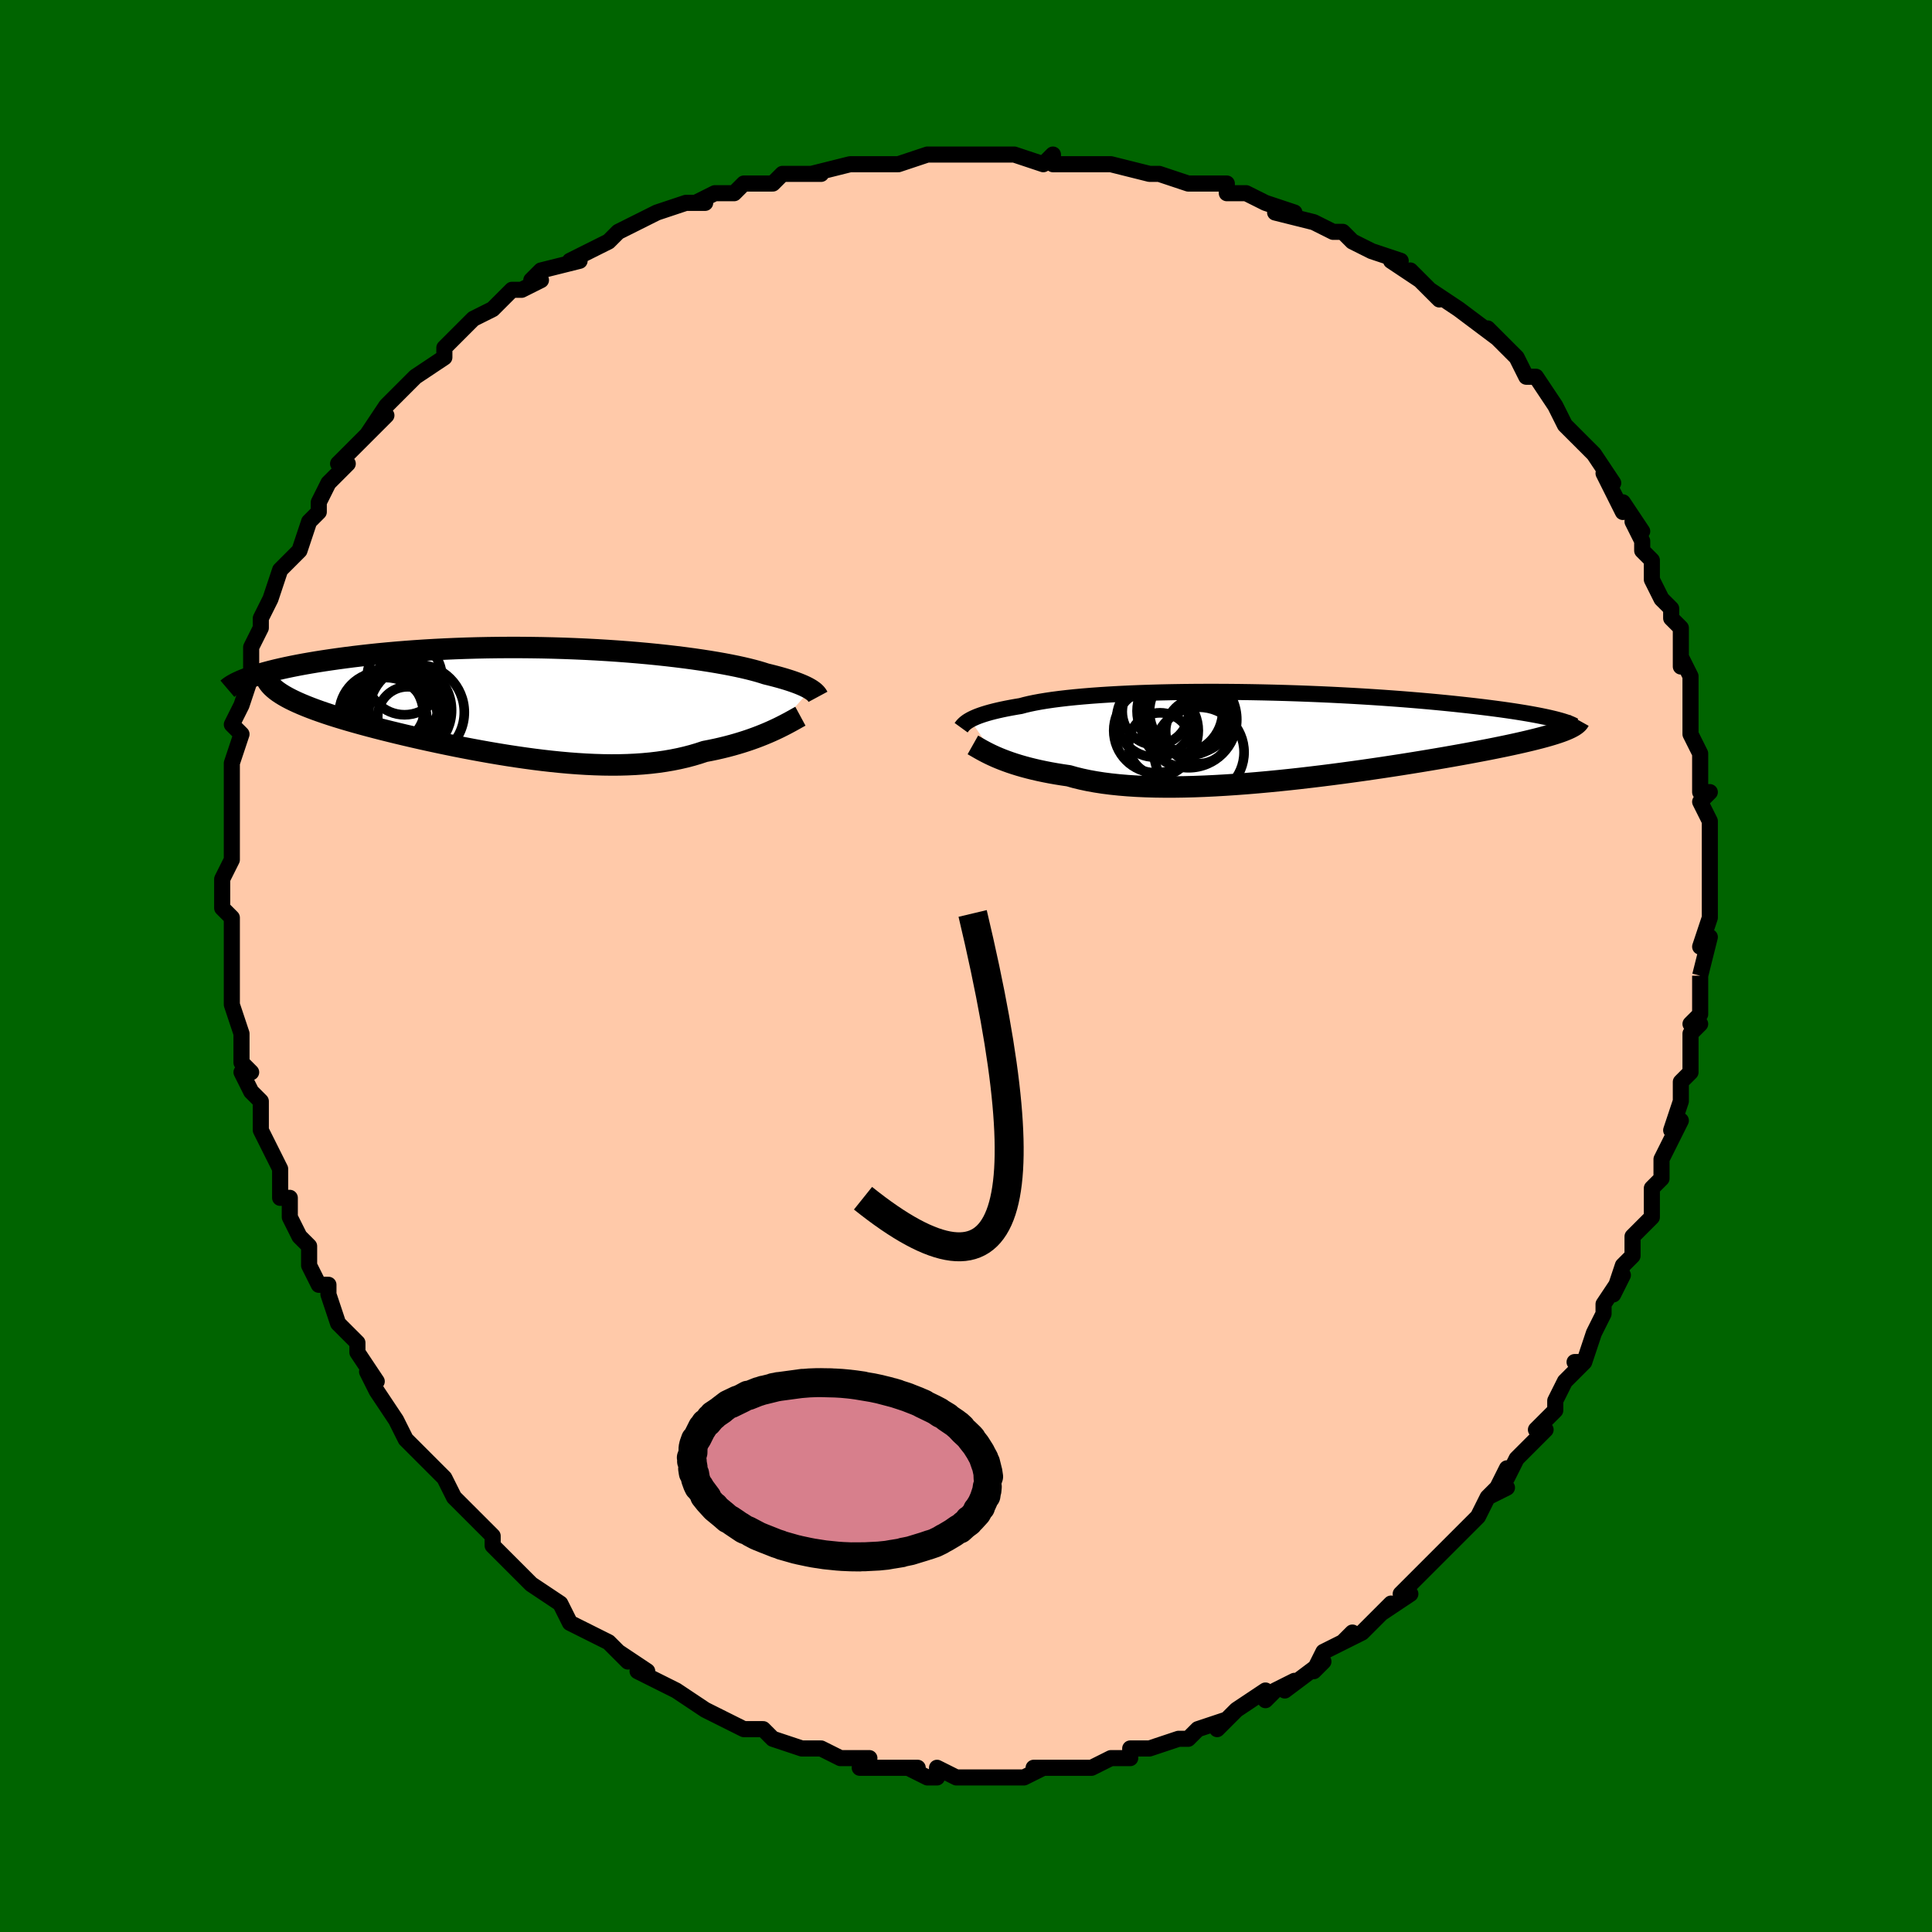 <svg viewBox="-100 -100 200 200" xmlns="http://www.w3.org/2000/svg" width="400" height="400" id="face-svg"><defs><clipPath id="leftEyeClipPath"><polyline points="28.466,-1.285,28.311,-1.378,28.136,-1.475,27.941,-1.574,27.726,-1.675,27.489,-1.778,27.23,-1.883,26.948,-1.991,26.643,-2.1,26.315,-2.21,25.963,-2.322,25.586,-2.435,25.185,-2.549,24.76,-2.663,24.311,-2.778,23.837,-2.894,23.446,-3.02,23.013,-3.149,22.536,-3.279,22.015,-3.411,21.45,-3.544,20.842,-3.677,20.192,-3.809,19.5,-3.941,18.767,-4.071,17.994,-4.199,17.184,-4.325,16.337,-4.447,15.456,-4.566,14.541,-4.68,13.596,-4.79,12.622,-4.895,11.621,-4.994,10.596,-5.087,9.548,-5.174,8.481,-5.254,7.396,-5.327,6.296,-5.393,5.184,-5.451,4.061,-5.501,2.93,-5.544,1.794,-5.578,0.655,-5.604,-0.485,-5.621,-1.623,-5.631,-2.758,-5.632,-3.886,-5.625,-5.007,-5.61,-6.117,-5.587,-7.215,-5.556,-8.3,-5.517,-9.368,-5.471,-10.42,-5.418,-11.452,-5.358,-12.464,-5.291,-13.455,-5.218,-14.422,-5.14,-15.366,-5.056,-16.285,-4.968,-17.178,-4.874,-18.045,-4.777,-18.885,-4.677,-19.698,-4.573,-20.484,-4.467,-21.242,-4.359,-21.973,-4.25,-22.677,-4.139,-23.357,-4.025,-24.012,-3.91,-24.642,-3.792,-25.245,-3.673,-25.823,-3.552,-26.376,-3.43,-26.902,-3.307,-27.402,-3.183,-27.876,-3.058,-28.325,-2.934,-28.748,-2.809,-29.145,-2.684,-29.516,-2.559,-27.301,-1.58,-27.103,-1.395,-26.88,-1.21,-26.632,-1.026,-26.358,-0.842,-26.059,-0.658,-25.736,-0.475,-25.387,-0.291,-25.014,-0.108,-24.617,0.076,-24.195,0.259,-23.75,0.443,-23.282,0.627,-22.791,0.811,-22.277,0.995,-21.739,1.18,-21.177,1.366,-20.589,1.552,-19.977,1.739,-19.341,1.927,-18.682,2.115,-18,2.305,-17.297,2.495,-16.572,2.686,-15.826,2.877,-15.061,3.068,-14.278,3.259,-13.477,3.45,-12.66,3.64,-11.827,3.829,-10.981,4.016,-10.121,4.201,-9.25,4.384,-8.368,4.564,-7.477,4.74,-6.579,4.911,-5.673,5.078,-4.762,5.24,-3.848,5.395,-2.93,5.544,-2.011,5.684,-1.092,5.817,-0.175,5.941,0.741,6.055,1.652,6.158,2.559,6.25,3.459,6.331,4.352,6.398,5.237,6.453,6.112,6.493,6.976,6.519,7.829,6.53,8.67,6.525,9.497,6.503,10.309,6.465,11.107,6.41,11.888,6.338,12.653,6.248,13.401,6.14,14.132,6.015,14.844,5.872,15.537,5.712,16.211,5.535,16.866,5.341,17.501,5.131,18.092,5.017,18.67,4.896,19.233,4.767,19.783,4.632,20.319,4.49,20.839,4.342,21.345,4.189,21.835,4.032,22.309,3.87,22.767,3.705,23.208,3.537,23.632,3.367,24.039,3.197,24.428,3.026,24.799,2.856"></polyline></clipPath><clipPath id="rightEyeClipPath"><polyline points="-31.037,-1.592,-30.856,-1.688,-30.654,-1.784,-30.43,-1.882,-30.183,-1.98,-29.912,-2.078,-29.617,-2.176,-29.297,-2.274,-28.951,-2.372,-28.58,-2.468,-28.183,-2.564,-27.759,-2.659,-27.309,-2.752,-26.833,-2.843,-26.33,-2.933,-25.8,-3.021,-25.366,-3.138,-24.884,-3.252,-24.354,-3.362,-23.775,-3.469,-23.148,-3.571,-22.474,-3.67,-21.754,-3.763,-20.99,-3.852,-20.182,-3.935,-19.332,-4.013,-18.443,-4.086,-17.516,-4.153,-16.553,-4.214,-15.557,-4.269,-14.53,-4.318,-13.475,-4.361,-12.394,-4.397,-11.289,-4.428,-10.164,-4.452,-9.022,-4.47,-7.864,-4.482,-6.694,-4.488,-5.514,-4.488,-4.328,-4.482,-3.137,-4.471,-1.944,-4.454,-0.752,-4.431,0.436,-4.403,1.619,-4.37,2.793,-4.332,3.958,-4.289,5.109,-4.242,6.246,-4.191,7.367,-4.135,8.47,-4.076,9.552,-4.013,10.613,-3.947,11.652,-3.878,12.666,-3.806,13.655,-3.732,14.617,-3.655,15.553,-3.577,16.461,-3.497,17.34,-3.415,18.192,-3.332,19.014,-3.249,19.808,-3.164,20.573,-3.08,21.31,-2.995,22.02,-2.911,22.702,-2.826,23.359,-2.741,23.99,-2.656,24.595,-2.57,25.174,-2.485,25.728,-2.399,26.255,-2.314,26.756,-2.229,27.232,-2.144,27.682,-2.06,28.107,-1.976,28.507,-1.893,28.882,-1.811,29.234,-1.729,30.652,-0.566,30.402,-0.466,30.131,-0.365,29.837,-0.263,29.52,-0.159,29.181,-0.054,28.818,0.053,28.431,0.162,28.021,0.272,27.586,0.384,27.128,0.498,26.646,0.614,26.139,0.732,25.608,0.852,25.053,0.974,24.473,1.098,23.868,1.223,23.236,1.352,22.578,1.482,21.892,1.614,21.18,1.749,20.44,1.887,19.673,2.026,18.878,2.168,18.057,2.312,17.21,2.457,16.337,2.604,15.44,2.752,14.518,2.901,13.573,3.051,12.606,3.2,11.618,3.35,10.61,3.498,9.584,3.646,8.542,3.791,7.484,3.935,6.413,4.075,5.33,4.211,4.237,4.343,3.137,4.471,2.03,4.593,0.92,4.708,-0.192,4.816,-1.304,4.917,-2.413,5.01,-3.518,5.093,-4.615,5.166,-5.704,5.229,-6.781,5.281,-7.844,5.321,-8.892,5.348,-9.921,5.363,-10.931,5.363,-11.918,5.35,-12.881,5.322,-13.818,5.28,-14.728,5.222,-15.608,5.148,-16.457,5.059,-17.273,4.955,-18.056,4.834,-18.804,4.699,-19.516,4.547,-20.192,4.382,-20.831,4.201,-21.489,4.105,-22.127,4.002,-22.743,3.893,-23.339,3.777,-23.912,3.656,-24.464,3.529,-24.994,3.397,-25.501,3.261,-25.986,3.121,-26.447,2.978,-26.887,2.832,-27.303,2.683,-27.697,2.534,-28.069,2.385,-28.418,2.236"></polyline></clipPath><filter id="fuzzy"><feTurbulence id="turbulence" baseFrequency="0.05" numOctaves="3" type="noise" result="noise"></feTurbulence><feDisplacementMap in="SourceGraphic" in2="noise" scale="2"></feDisplacementMap></filter><linearGradient id="rainbowGradient" x1="0%" y1="0%" x2="100%" y2="0%"><stop offset="0%" style="stop-color: rgb(145, 85, 61);  stop-opacity: 1"></stop><stop offset="50%" style="stop-color: rgb(80, 68, 68);  stop-opacity: 1"></stop><stop offset="100%" style="stop-color: rgb(220, 208, 186);  stop-opacity: 1"></stop></linearGradient></defs><title>That&#39;s an ugly face</title><desc>CREATED BY XUAN TANG, MORE INFO AT TXSTC55.GITHUB.IO</desc><rect x="-100" y="-100" width="100%" height="100%" opacity="1" fill="rgb(0, 100, 0)"></rect><polyline id="faceContour" points="76,1,76,1,76,2,76,5,75,6,76,6,75,7,75,11,75,11,74,12,74,13,74,14,73,17,74,16,72,20,72,22,71,23,71,23,71,24,71,26,70,27,69,28,69,29,69,30,68,31,67,34,68,32,66,35,66,36,65,38,64,41,63,41,64,41,62,43,61,45,61,46,61,46,59,48,60,48,58,50,57,51,56,53,56,52,55,54,54,55,56,54,54,55,53,57,53,57,52,58,49,61,50,60,49,61,48,62,47,63,45,65,46,65,43,67,44,66,42,68,41,69,39,70,40,69,39,70,37,71,36,73,37,72,33,75,34,74,32,75,31,76,31,75,31,75,28,77,28,77,26,79,27,78,24,79,24,79,23,80,22,80,22,80,19,81,19,81,17,81,17,82,15,82,13,83,13,83,13,83,11,83,9,83,7,83,8,83,6,84,6,84,4,84,2,84,1,84,0,84,-1,84,-1,84,-3,83,-3,84,-4,84,-6,83,-5,83,-9,83,-8,83,-11,83,-10,82,-12,82,-12,82,-13,82,-15,81,-17,81,-17,81,-20,80,-20,80,-21,79,-23,79,-23,79,-25,78,-23,79,-27,77,-27,77,-27,77,-27,77,-30,75,-30,75,-32,74,-34,73,-33,73,-36,71,-36,71,-35,72,-37,70,-37,70,-39,69,-41,68,-42,66,-42,66,-42,66,-45,64,-46,63,-45,64,-47,62,-47,62,-49,60,-49,59,-50,58,-51,57,-51,57,-52,56,-53,55,-54,53,-55,52,-56,51,-57,50,-58,49,-58,49,-59,47,-59,47,-59,47,-61,44,-62,42,-61,43,-63,40,-63,40,-63,39,-65,37,-65,37,-66,34,-66,33,-67,33,-68,31,-68,31,-68,29,-68,29,-69,28,-70,26,-70,24,-71,24,-71,22,-71,21,-72,19,-73,17,-73,16,-73,15,-73,14,-74,13,-75,11,-74,11,-75,10,-75,7,-75,8,-75,7,-76,4,-76,3,-76,1,-76,0,-76,-1,-76,-2,-76,-3,-76,-5,-77,-6,-77,-7,-77,-9,-77,-9,-76,-11,-76,-13,-76,-13,-76,-16,-76,-17,-76,-18,-76,-20,-76,-19,-76,-21,-75,-24,-76,-25,-75,-27,-75,-27,-75,-27,-74,-30,-74,-32,-74,-31,-74,-32,-74,-33,-73,-35,-73,-36,-72,-38,-72,-38,-71,-41,-70,-42,-70,-42,-70,-42,-69,-43,-68,-46,-67,-47,-67,-48,-66,-50,-65,-51,-64,-52,-64,-52,-65,-52,-64,-53,-62,-55,-60,-57,-62,-55,-60,-58,-59,-59,-58,-60,-58,-60,-57,-61,-57,-61,-54,-63,-54,-64,-53,-65,-52,-66,-52,-66,-51,-67,-49,-68,-49,-68,-47,-70,-46,-70,-44,-71,-45,-71,-44,-72,-40,-73,-41,-73,-41,-73,-37,-75,-37,-75,-36,-76,-36,-76,-34,-77,-32,-78,-32,-78,-29,-79,-27,-79,-28,-79,-26,-80,-25,-80,-24,-80,-23,-81,-21,-81,-20,-81,-19,-82,-15,-82,-15,-82,-16,-82,-12,-83,-9,-83,-10,-83,-8,-83,-7,-83,-4,-84,-4,-84,-2,-84,-2,-84,0,-84,4,-84,1,-84,3,-84,5,-84,8,-83,9,-84,9,-83,11,-83,12,-83,15,-83,14,-83,15,-83,19,-82,19,-82,20,-82,23,-81,24,-81,23,-81,27,-81,27,-80,28,-80,29,-80,31,-79,34,-78,32,-78,36,-77,36,-77,36,-77,38,-76,39,-76,40,-75,42,-74,42,-74,45,-73,44,-73,47,-71,46,-72,49,-69,48,-70,51,-68,51,-68,51,-68,55,-65,54,-66,55,-65,57,-63,57,-63,58,-61,58,-61,59,-61,61,-58,61,-58,61,-58,62,-56,62,-56,64,-54,64,-54,65,-53,67,-50,66,-51,68,-47,68,-47,68,-48,70,-45,69,-46,70,-44,70,-43,71,-42,71,-40,72,-38,73,-37,73,-36,73,-36,74,-35,74,-31,74,-32,74,-32,75,-30,75,-27,75,-27,75,-26,75,-24,76,-22,76,-21,76,-21,76,-18,77,-18,76,-17,77,-15,77,-12,77,-12,77,-12,77,-10,77,-7,77,-7,77,-6,77,-5,76,-2,77,-3,76,1,76,1" fill="#ffc9a9" stroke="black" stroke-width="1.667" stroke-linejoin="round" filter="url(#fuzzy)"></polyline><g transform="translate(31.473 -23.893)"><polyline id="rightCountour" points="-31.037,-1.592,-30.856,-1.688,-30.654,-1.784,-30.43,-1.882,-30.183,-1.98,-29.912,-2.078,-29.617,-2.176,-29.297,-2.274,-28.951,-2.372,-28.58,-2.468,-28.183,-2.564,-27.759,-2.659,-27.309,-2.752,-26.833,-2.843,-26.33,-2.933,-25.8,-3.021,-25.366,-3.138,-24.884,-3.252,-24.354,-3.362,-23.775,-3.469,-23.148,-3.571,-22.474,-3.67,-21.754,-3.763,-20.99,-3.852,-20.182,-3.935,-19.332,-4.013,-18.443,-4.086,-17.516,-4.153,-16.553,-4.214,-15.557,-4.269,-14.53,-4.318,-13.475,-4.361,-12.394,-4.397,-11.289,-4.428,-10.164,-4.452,-9.022,-4.47,-7.864,-4.482,-6.694,-4.488,-5.514,-4.488,-4.328,-4.482,-3.137,-4.471,-1.944,-4.454,-0.752,-4.431,0.436,-4.403,1.619,-4.37,2.793,-4.332,3.958,-4.289,5.109,-4.242,6.246,-4.191,7.367,-4.135,8.47,-4.076,9.552,-4.013,10.613,-3.947,11.652,-3.878,12.666,-3.806,13.655,-3.732,14.617,-3.655,15.553,-3.577,16.461,-3.497,17.34,-3.415,18.192,-3.332,19.014,-3.249,19.808,-3.164,20.573,-3.08,21.31,-2.995,22.02,-2.911,22.702,-2.826,23.359,-2.741,23.99,-2.656,24.595,-2.57,25.174,-2.485,25.728,-2.399,26.255,-2.314,26.756,-2.229,27.232,-2.144,27.682,-2.06,28.107,-1.976,28.507,-1.893,28.882,-1.811,29.234,-1.729,30.652,-0.566,30.402,-0.466,30.131,-0.365,29.837,-0.263,29.52,-0.159,29.181,-0.054,28.818,0.053,28.431,0.162,28.021,0.272,27.586,0.384,27.128,0.498,26.646,0.614,26.139,0.732,25.608,0.852,25.053,0.974,24.473,1.098,23.868,1.223,23.236,1.352,22.578,1.482,21.892,1.614,21.18,1.749,20.44,1.887,19.673,2.026,18.878,2.168,18.057,2.312,17.21,2.457,16.337,2.604,15.44,2.752,14.518,2.901,13.573,3.051,12.606,3.2,11.618,3.35,10.61,3.498,9.584,3.646,8.542,3.791,7.484,3.935,6.413,4.075,5.33,4.211,4.237,4.343,3.137,4.471,2.03,4.593,0.92,4.708,-0.192,4.816,-1.304,4.917,-2.413,5.01,-3.518,5.093,-4.615,5.166,-5.704,5.229,-6.781,5.281,-7.844,5.321,-8.892,5.348,-9.921,5.363,-10.931,5.363,-11.918,5.35,-12.881,5.322,-13.818,5.28,-14.728,5.222,-15.608,5.148,-16.457,5.059,-17.273,4.955,-18.056,4.834,-18.804,4.699,-19.516,4.547,-20.192,4.382,-20.831,4.201,-21.489,4.105,-22.127,4.002,-22.743,3.893,-23.339,3.777,-23.912,3.656,-24.464,3.529,-24.994,3.397,-25.501,3.261,-25.986,3.121,-26.447,2.978,-26.887,2.832,-27.303,2.683,-27.697,2.534,-28.069,2.385,-28.418,2.236" fill="white" stroke="white" stroke-width="0" stroke-linejoin="round" filter="url(#fuzzy)"></polyline></g><g transform="translate(-44.552 -27.341)"><polyline id="leftCountour" points="28.466,-1.285,28.311,-1.378,28.136,-1.475,27.941,-1.574,27.726,-1.675,27.489,-1.778,27.23,-1.883,26.948,-1.991,26.643,-2.1,26.315,-2.21,25.963,-2.322,25.586,-2.435,25.185,-2.549,24.76,-2.663,24.311,-2.778,23.837,-2.894,23.446,-3.02,23.013,-3.149,22.536,-3.279,22.015,-3.411,21.45,-3.544,20.842,-3.677,20.192,-3.809,19.5,-3.941,18.767,-4.071,17.994,-4.199,17.184,-4.325,16.337,-4.447,15.456,-4.566,14.541,-4.68,13.596,-4.79,12.622,-4.895,11.621,-4.994,10.596,-5.087,9.548,-5.174,8.481,-5.254,7.396,-5.327,6.296,-5.393,5.184,-5.451,4.061,-5.501,2.93,-5.544,1.794,-5.578,0.655,-5.604,-0.485,-5.621,-1.623,-5.631,-2.758,-5.632,-3.886,-5.625,-5.007,-5.61,-6.117,-5.587,-7.215,-5.556,-8.3,-5.517,-9.368,-5.471,-10.42,-5.418,-11.452,-5.358,-12.464,-5.291,-13.455,-5.218,-14.422,-5.14,-15.366,-5.056,-16.285,-4.968,-17.178,-4.874,-18.045,-4.777,-18.885,-4.677,-19.698,-4.573,-20.484,-4.467,-21.242,-4.359,-21.973,-4.25,-22.677,-4.139,-23.357,-4.025,-24.012,-3.91,-24.642,-3.792,-25.245,-3.673,-25.823,-3.552,-26.376,-3.43,-26.902,-3.307,-27.402,-3.183,-27.876,-3.058,-28.325,-2.934,-28.748,-2.809,-29.145,-2.684,-29.516,-2.559,-27.301,-1.58,-27.103,-1.395,-26.88,-1.21,-26.632,-1.026,-26.358,-0.842,-26.059,-0.658,-25.736,-0.475,-25.387,-0.291,-25.014,-0.108,-24.617,0.076,-24.195,0.259,-23.75,0.443,-23.282,0.627,-22.791,0.811,-22.277,0.995,-21.739,1.18,-21.177,1.366,-20.589,1.552,-19.977,1.739,-19.341,1.927,-18.682,2.115,-18,2.305,-17.297,2.495,-16.572,2.686,-15.826,2.877,-15.061,3.068,-14.278,3.259,-13.477,3.45,-12.66,3.64,-11.827,3.829,-10.981,4.016,-10.121,4.201,-9.25,4.384,-8.368,4.564,-7.477,4.74,-6.579,4.911,-5.673,5.078,-4.762,5.24,-3.848,5.395,-2.93,5.544,-2.011,5.684,-1.092,5.817,-0.175,5.941,0.741,6.055,1.652,6.158,2.559,6.25,3.459,6.331,4.352,6.398,5.237,6.453,6.112,6.493,6.976,6.519,7.829,6.53,8.67,6.525,9.497,6.503,10.309,6.465,11.107,6.41,11.888,6.338,12.653,6.248,13.401,6.14,14.132,6.015,14.844,5.872,15.537,5.712,16.211,5.535,16.866,5.341,17.501,5.131,18.092,5.017,18.67,4.896,19.233,4.767,19.783,4.632,20.319,4.49,20.839,4.342,21.345,4.189,21.835,4.032,22.309,3.87,22.767,3.705,23.208,3.537,23.632,3.367,24.039,3.197,24.428,3.026,24.799,2.856" fill="white" stroke="white" stroke-width="0" stroke-linejoin="round" filter="url(#fuzzy)"></polyline></g><g transform="translate(31.473 -23.893)"><polyline id="rightUpper" points="-31.976,-0.774,-31.929,-0.839,-31.877,-0.909,-31.817,-0.983,-31.748,-1.061,-31.667,-1.143,-31.573,-1.228,-31.465,-1.316,-31.341,-1.406,-31.198,-1.498,-31.037,-1.592,-30.856,-1.688,-30.654,-1.784,-30.43,-1.882,-30.183,-1.98,-29.912,-2.078,-29.617,-2.176,-29.297,-2.274,-28.951,-2.372,-28.58,-2.468,-28.183,-2.564,-27.759,-2.659,-27.309,-2.752,-26.833,-2.843,-26.33,-2.933,-25.8,-3.021,-25.366,-3.138,-24.884,-3.252,-24.354,-3.362,-23.775,-3.469,-23.148,-3.571,-22.474,-3.67,-21.754,-3.763,-20.99,-3.852,-20.182,-3.935,-19.332,-4.013,-18.443,-4.086,-17.516,-4.153,-16.553,-4.214,-15.557,-4.269,-14.53,-4.318,-13.475,-4.361,-12.394,-4.397,-11.289,-4.428,-10.164,-4.452,-9.022,-4.47,-7.864,-4.482,-6.694,-4.488,-5.514,-4.488,-4.328,-4.482,-3.137,-4.471,-1.944,-4.454,-0.752,-4.431,0.436,-4.403,1.619,-4.37,2.793,-4.332,3.958,-4.289,5.109,-4.242,6.246,-4.191,7.367,-4.135,8.47,-4.076,9.552,-4.013,10.613,-3.947,11.652,-3.878,12.666,-3.806,13.655,-3.732,14.617,-3.655,15.553,-3.577,16.461,-3.497,17.34,-3.415,18.192,-3.332,19.014,-3.249,19.808,-3.164,20.573,-3.08,21.31,-2.995,22.02,-2.911,22.702,-2.826,23.359,-2.741,23.99,-2.656,24.595,-2.57,25.174,-2.485,25.728,-2.399,26.255,-2.314,26.756,-2.229,27.232,-2.144,27.682,-2.06,28.107,-1.976,28.507,-1.893,28.882,-1.811,29.234,-1.729,29.561,-1.649,29.864,-1.569,30.145,-1.49,30.403,-1.412,30.638,-1.335,30.852,-1.26,31.044,-1.185,31.216,-1.111,31.368,-1.039,31.5,-0.967" fill="none" stroke="black" stroke-width="1.667" stroke-linejoin="round" filter="url(#fuzzy)"></polyline><polyline id="rightLower" points="-30.761,1.004,-30.612,1.088,-30.446,1.184,-30.262,1.29,-30.06,1.407,-29.838,1.532,-29.596,1.663,-29.333,1.801,-29.05,1.943,-28.745,2.088,-28.418,2.236,-28.069,2.385,-27.697,2.534,-27.303,2.683,-26.887,2.832,-26.447,2.978,-25.986,3.121,-25.501,3.261,-24.994,3.397,-24.464,3.529,-23.912,3.656,-23.339,3.777,-22.743,3.893,-22.127,4.002,-21.489,4.105,-20.831,4.201,-20.192,4.382,-19.516,4.547,-18.804,4.699,-18.056,4.834,-17.273,4.955,-16.457,5.059,-15.608,5.148,-14.728,5.222,-13.818,5.28,-12.881,5.322,-11.918,5.35,-10.931,5.363,-9.921,5.363,-8.892,5.348,-7.844,5.321,-6.781,5.281,-5.704,5.229,-4.615,5.166,-3.518,5.093,-2.413,5.01,-1.304,4.917,-0.192,4.816,0.92,4.708,2.03,4.593,3.137,4.471,4.237,4.343,5.33,4.211,6.413,4.075,7.484,3.935,8.542,3.791,9.584,3.646,10.61,3.498,11.618,3.35,12.606,3.2,13.573,3.051,14.518,2.901,15.44,2.752,16.337,2.604,17.21,2.457,18.057,2.312,18.878,2.168,19.673,2.026,20.44,1.887,21.18,1.749,21.892,1.614,22.578,1.482,23.236,1.352,23.868,1.223,24.473,1.098,25.053,0.974,25.608,0.852,26.139,0.732,26.646,0.614,27.128,0.498,27.586,0.384,28.021,0.272,28.431,0.162,28.818,0.053,29.181,-0.054,29.52,-0.159,29.837,-0.263,30.131,-0.365,30.402,-0.466,30.652,-0.566,30.879,-0.665,31.085,-0.762,31.27,-0.859,31.435,-0.954,31.579,-1.049,31.703,-1.143,31.809,-1.236,31.895,-1.328,31.963,-1.419,32.014,-1.51" fill="none" stroke="black" stroke-width="2.222" stroke-linejoin="round" filter="url(#fuzzy)"></polyline><!--[--><circle r="3.252" cx="-11.383" cy="0.935" stroke="black" fill="none" stroke-width="1" filter="url(#fuzzy)" clip-path="url(#rightEyeClipPath)"></circle><circle r="4.362" cx="-8.113" cy="-2.449" stroke="black" fill="none" stroke-width="1" filter="url(#fuzzy)" clip-path="url(#rightEyeClipPath)"></circle><circle r="3.444" cx="-11.856" cy="-2.432" stroke="black" fill="none" stroke-width="1" filter="url(#fuzzy)" clip-path="url(#rightEyeClipPath)"></circle><circle r="4.662" cx="-7.348" cy="1.766" stroke="black" fill="none" stroke-width="1" filter="url(#fuzzy)" clip-path="url(#rightEyeClipPath)"></circle><circle r="3.381" cx="-7.424" cy="-0.424" stroke="black" fill="none" stroke-width="1" filter="url(#fuzzy)" clip-path="url(#rightEyeClipPath)"></circle><circle r="4.377" cx="-11.803" cy="-0.479" stroke="black" fill="none" stroke-width="1" filter="url(#fuzzy)" clip-path="url(#rightEyeClipPath)"></circle><circle r="4.986" cx="-8.43" cy="-1.617" stroke="black" fill="none" stroke-width="1" filter="url(#fuzzy)" clip-path="url(#rightEyeClipPath)"></circle><circle r="4.282" cx="-8.543" cy="-2.178" stroke="black" fill="none" stroke-width="1" filter="url(#fuzzy)" clip-path="url(#rightEyeClipPath)"></circle><circle r="4.433" cx="-9.333" cy="-2.505" stroke="black" fill="none" stroke-width="1" filter="url(#fuzzy)" clip-path="url(#rightEyeClipPath)"></circle><circle r="3.963" cx="-11.913" cy="-1.689" stroke="black" fill="none" stroke-width="1" filter="url(#fuzzy)" clip-path="url(#rightEyeClipPath)"></circle><!--]--></g><g transform="translate(-44.552 -27.341)"><polyline id="leftUpper" points="29.228,-0.523,29.195,-0.584,29.157,-0.648,29.112,-0.716,29.058,-0.787,28.994,-0.862,28.918,-0.94,28.828,-1.022,28.724,-1.106,28.603,-1.194,28.466,-1.285,28.311,-1.378,28.136,-1.475,27.941,-1.574,27.726,-1.675,27.489,-1.778,27.23,-1.883,26.948,-1.991,26.643,-2.1,26.315,-2.21,25.963,-2.322,25.586,-2.435,25.185,-2.549,24.76,-2.663,24.311,-2.778,23.837,-2.894,23.446,-3.02,23.013,-3.149,22.536,-3.279,22.015,-3.411,21.45,-3.544,20.842,-3.677,20.192,-3.809,19.5,-3.941,18.767,-4.071,17.994,-4.199,17.184,-4.325,16.337,-4.447,15.456,-4.566,14.541,-4.68,13.596,-4.79,12.622,-4.895,11.621,-4.994,10.596,-5.087,9.548,-5.174,8.481,-5.254,7.396,-5.327,6.296,-5.393,5.184,-5.451,4.061,-5.501,2.93,-5.544,1.794,-5.578,0.655,-5.604,-0.485,-5.621,-1.623,-5.631,-2.758,-5.632,-3.886,-5.625,-5.007,-5.61,-6.117,-5.587,-7.215,-5.556,-8.3,-5.517,-9.368,-5.471,-10.42,-5.418,-11.452,-5.358,-12.464,-5.291,-13.455,-5.218,-14.422,-5.14,-15.366,-5.056,-16.285,-4.968,-17.178,-4.874,-18.045,-4.777,-18.885,-4.677,-19.698,-4.573,-20.484,-4.467,-21.242,-4.359,-21.973,-4.25,-22.677,-4.139,-23.357,-4.025,-24.012,-3.91,-24.642,-3.792,-25.245,-3.673,-25.823,-3.552,-26.376,-3.43,-26.902,-3.307,-27.402,-3.183,-27.876,-3.058,-28.325,-2.934,-28.748,-2.809,-29.145,-2.684,-29.516,-2.559,-29.863,-2.435,-30.185,-2.312,-30.482,-2.189,-30.754,-2.067,-31.003,-1.946,-31.229,-1.826,-31.431,-1.708,-31.611,-1.59,-31.77,-1.474,-31.906,-1.358" fill="none" stroke="black" stroke-width="2.222" stroke-linejoin="round" filter="url(#fuzzy)"></polyline><polyline id="leftLower" points="27.409,1.483,27.244,1.572,27.056,1.677,26.847,1.795,26.616,1.924,26.363,2.063,26.09,2.21,25.797,2.364,25.483,2.524,25.151,2.689,24.799,2.856,24.428,3.026,24.039,3.197,23.632,3.367,23.208,3.537,22.767,3.705,22.309,3.87,21.835,4.032,21.345,4.189,20.839,4.342,20.319,4.49,19.783,4.632,19.233,4.767,18.67,4.896,18.092,5.017,17.501,5.131,16.866,5.341,16.211,5.535,15.537,5.712,14.844,5.872,14.132,6.015,13.401,6.14,12.653,6.248,11.888,6.338,11.107,6.41,10.309,6.465,9.497,6.503,8.67,6.525,7.829,6.53,6.976,6.519,6.112,6.493,5.237,6.453,4.352,6.398,3.459,6.331,2.559,6.25,1.652,6.158,0.741,6.055,-0.175,5.941,-1.092,5.817,-2.011,5.684,-2.93,5.544,-3.848,5.395,-4.762,5.24,-5.673,5.078,-6.579,4.911,-7.477,4.74,-8.368,4.564,-9.25,4.384,-10.121,4.201,-10.981,4.016,-11.827,3.829,-12.66,3.64,-13.477,3.45,-14.278,3.259,-15.061,3.068,-15.826,2.877,-16.572,2.686,-17.297,2.495,-18,2.305,-18.682,2.115,-19.341,1.927,-19.977,1.739,-20.589,1.552,-21.177,1.366,-21.739,1.18,-22.277,0.995,-22.791,0.811,-23.282,0.627,-23.75,0.443,-24.195,0.259,-24.617,0.076,-25.014,-0.108,-25.387,-0.291,-25.736,-0.475,-26.059,-0.658,-26.358,-0.842,-26.632,-1.026,-26.88,-1.21,-27.103,-1.395,-27.301,-1.58,-27.474,-1.766,-27.622,-1.952,-27.745,-2.139,-27.843,-2.327,-27.917,-2.515,-27.967,-2.705,-27.994,-2.895,-27.997,-3.085,-27.977,-3.277,-27.936,-3.47" fill="none" stroke="black" stroke-width="2.222" stroke-linejoin="round" filter="url(#fuzzy)"></polyline><!--[--><circle r="4.94" cx="-12.322" cy="1.079" stroke="black" fill="none" stroke-width="1" filter="url(#fuzzy)" clip-path="url(#leftEyeClipPath)"></circle><circle r="4.368" cx="-15.978" cy="1.281" stroke="black" fill="none" stroke-width="1" filter="url(#fuzzy)" clip-path="url(#leftEyeClipPath)"></circle><circle r="3.875" cx="-13.568" cy="-2.54" stroke="black" fill="none" stroke-width="1" filter="url(#fuzzy)" clip-path="url(#leftEyeClipPath)"></circle><circle r="4.238" cx="-15.512" cy="1.717" stroke="black" fill="none" stroke-width="1" filter="url(#fuzzy)" clip-path="url(#leftEyeClipPath)"></circle><circle r="4.641" cx="-14.793" cy="1.452" stroke="black" fill="none" stroke-width="1" filter="url(#fuzzy)" clip-path="url(#leftEyeClipPath)"></circle><circle r="4.359" cx="-13.801" cy="0.899" stroke="black" fill="none" stroke-width="1" filter="url(#fuzzy)" clip-path="url(#leftEyeClipPath)"></circle><circle r="4.937" cx="-13.639" cy="0.865" stroke="black" fill="none" stroke-width="1" filter="url(#fuzzy)" clip-path="url(#leftEyeClipPath)"></circle><circle r="4.027" cx="-13.947" cy="-0.127" stroke="black" fill="none" stroke-width="1" filter="url(#fuzzy)" clip-path="url(#leftEyeClipPath)"></circle><circle r="3.096" cx="-13.253" cy="1.53" stroke="black" fill="none" stroke-width="1" filter="url(#fuzzy)" clip-path="url(#leftEyeClipPath)"></circle><circle r="3.985" cx="-15.426" cy="0.543" stroke="black" fill="none" stroke-width="1" filter="url(#fuzzy)" clip-path="url(#leftEyeClipPath)"></circle><!--]--></g><g id="hairs"><!--[--><!--]--></g><g id="lineNose"><path d="M -10.662 24.039, Q12.036 42.248,0.687 -5.44" fill="none" stroke="black" stroke-width="3" stroke-linejoin="round" filter="url(#fuzzy)"></path></g><g id="mouth"><polyline points="2.179,54.133,2.166,54.312,2.204,53.906,2.065,54.842,2.113,54.416,1.886,55.108,1.636,55.666,1.398,56.049,1.509,56.004,1.193,56.322,1.056,56.625,1.223,56.408,1.114,56.605,0.543,57.231,0.325,57.356,0.27,57.528,-0.169,57.852,-0.646,58.285,-0.633,58.206,-0.81,58.313,-1.341,58.685,-2.136,59.157,-2.371,59.282,-2.209,59.19,-2.291,59.229,-2.644,59.444,-3.226,59.728,-3.966,59.982,-3.715,59.883,-4.244,60.065,-4.562,60.164,-4.799,60.236,-5.755,60.529,-6.59,60.701,-6.363,60.652,-6.509,60.678,-6.655,60.74,-7.573,60.89,-7.619,60.894,-8.201,60.997,-9.032,61.081,-10.38,61.15,-11.044,61.161,-10.397,61.154,-11.771,61.16,-10.99,61.175,-11.901,61.163,-12.868,61.122,-12.795,61.124,-13.3,61.089,-14.503,60.966,-14.667,60.947,-15.729,60.781,-15.559,60.807,-15.37,60.841,-15.791,60.774,-16.281,60.68,-17.277,60.469,-17.45,60.422,-17.583,60.399,-19.087,59.971,-19.176,59.921,-19.643,59.771,-19.805,59.706,-21.03,59.22,-20.706,59.354,-21.669,58.958,-22.272,58.639,-21.424,59.065,-22.599,58.445,-22.858,58.355,-23.415,57.991,-23.003,58.285,-24.159,57.509,-23.767,57.764,-24.441,57.313,-24.654,57.215,-25.082,56.841,-25.901,56.167,-26.028,55.972,-25.908,56.126,-25.978,56.098,-26.648,55.364,-27.067,54.84,-26.917,54.999,-26.815,55.012,-27.449,54.163,-27.436,54.186,-27.612,53.88,-27.661,53.937,-27.8,53.653,-27.993,53.12,-28.091,52.561,-28.231,52.477,-28.299,52.037,-28.254,51.889,-28.366,51.262,-28.408,51.281,-28.355,51.337,-28.34,51.26,-28.433,50.89,-28.363,50.718,-28.265,50.37,-28.257,49.87,-28.182,49.536,-28.003,49.033,-27.855,48.884,-27.928,49.016,-27.813,48.832,-27.284,47.77,-27.283,47.811,-27.357,47.95,-26.977,47.353,-26.761,47.219,-26.391,46.773,-26.462,46.824,-26.106,46.532,-26.162,46.513,-25.806,46.277,-25.298,45.931,-25.366,45.963,-24.622,45.395,-23.655,44.934,-24.324,45.304,-24.099,45.193,-23.143,44.726,-22.601,44.431,-22.528,44.439,-22.51,44.464,-21.485,44.054,-21.452,44.058,-21.008,43.91,-20.99,43.919,-19.445,43.537,-19.572,43.571,-19.968,43.641,-19.303,43.527,-17.404,43.271,-17.005,43.217,-16.934,43.204,-17.182,43.238,-16.216,43.159,-15.478,43.132,-15.018,43.129,-14.659,43.137,-13.912,43.147,-14.806,43.136,-13.528,43.169,-12.86,43.208,-12.123,43.277,-11.431,43.359,-11.858,43.307,-10.638,43.473,-11.488,43.351,-9.684,43.653,-8.893,43.82,-8.711,43.872,-7.943,44.055,-8.885,43.826,-7.102,44.295,-7.614,44.145,-6.223,44.597,-5.987,44.678,-6.658,44.455,-6.202,44.601,-5.052,45.051,-4.355,45.354,-4.552,45.262,-4.58,45.28,-3.354,45.874,-2.798,46.166,-2.629,46.322,-3.061,46.029,-1.957,46.698,-1.977,46.728,-1.103,47.321,-0.755,47.618,-0.492,47.838,-0.831,47.524,-0.266,48.123,0.157,48.517,-0.112,48.258,0.409,48.76,0.573,48.943,0.498,48.906,1.029,49.579,1.494,50.314,1.55,50.416,1.446,50.245,1.869,51.02,1.842,51.043,2.053,51.651,2.025,51.393,2.229,52.217,2.149,51.961,2.342,52.86,2.26,52.328,2.286,53.026,2.289,52.899,2.284,53.045" fill="rgb(215,127,140)" stroke="black" stroke-width="3" stroke-linejoin="round" filter="url(#fuzzy)"></polyline></g></svg>